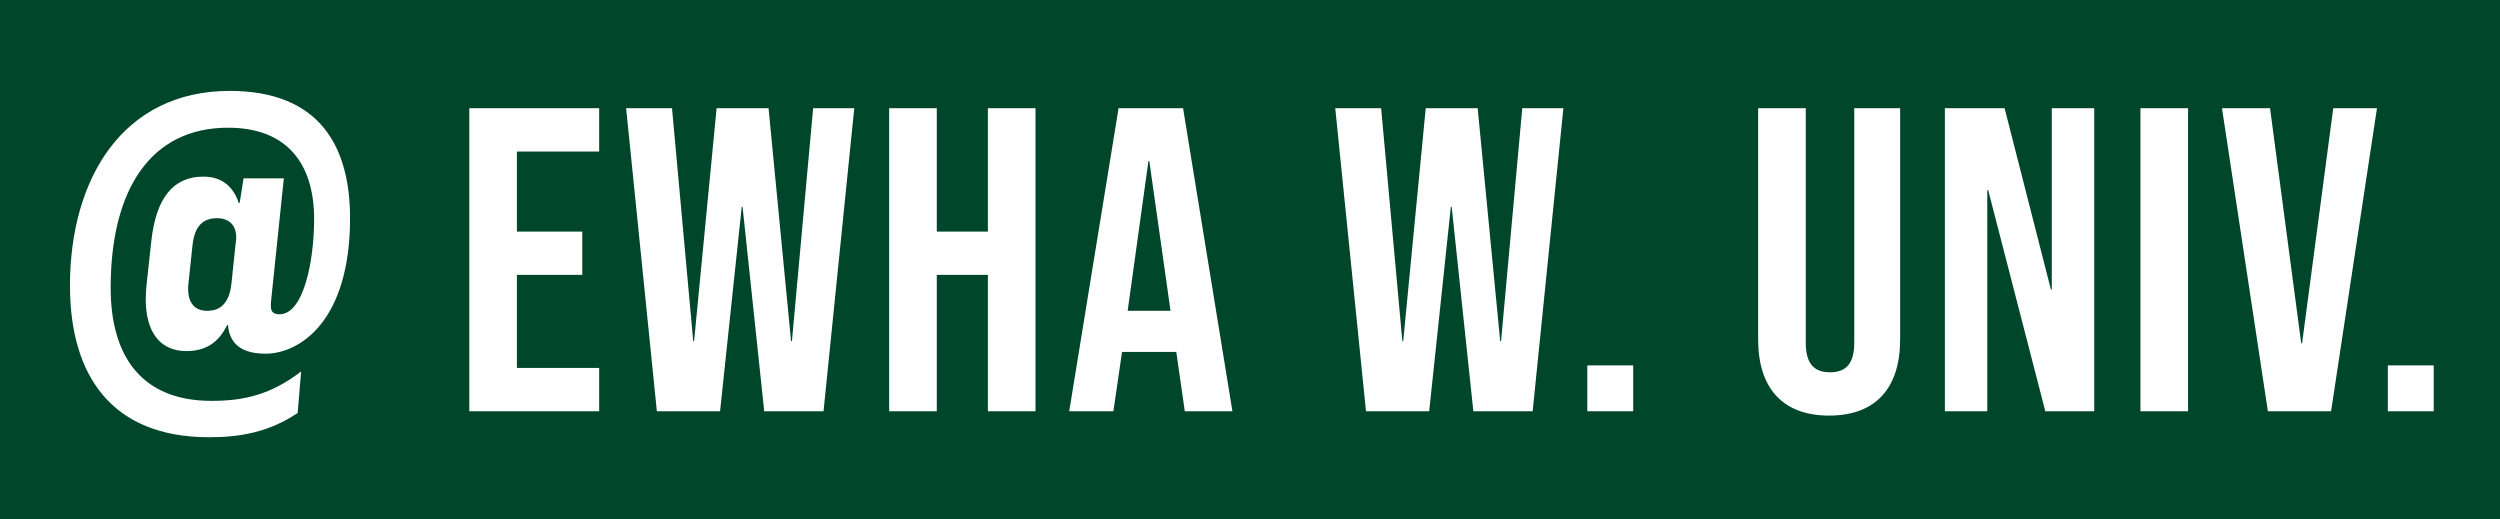 <svg width="231" height="48" viewBox="0 0 231 48" fill="none" xmlns="http://www.w3.org/2000/svg">
<path fill-rule="evenodd" clip-rule="evenodd" d="M231 0H0V48H231V0ZM6.465 26.4C6.465 34.68 10.305 40.4 19.305 40.4C22.265 40.4 24.865 39.92 27.505 38.16L27.825 34.32C25.025 36.48 22.505 37.04 19.545 37.04C13.185 37.04 10.225 33.04 10.225 26.6C10.225 17.48 13.945 11.8 21.065 11.8C26.625 11.8 29.025 15.24 29.025 20.24C29.025 24.08 28.065 29.04 25.825 29.04C25.265 29.04 25.025 28.8 25.025 28.28C25.025 28.12 25.025 28.04 25.065 27.64L26.225 16.48H22.505L22.145 18.76H22.065C21.545 17.2 20.465 16.32 18.785 16.32C15.985 16.32 14.425 18.32 13.985 22.24L13.545 26.28C13.505 26.72 13.465 27.2 13.465 27.64C13.465 30.68 14.785 32.44 17.225 32.44C18.985 32.44 20.185 31.68 20.985 30.04H21.065C21.225 31.92 22.505 32.68 24.545 32.68C27.625 32.68 32.345 29.76 32.345 20.16C32.345 13.68 29.665 8.4 21.225 8.4C11.345 8.4 6.465 16.52 6.465 26.4ZM21.385 26.2C21.185 28.04 20.345 28.72 19.145 28.72C18.065 28.72 17.385 28.08 17.385 26.68C17.385 26.48 17.385 26.4 17.425 26.08L17.785 22.68C17.985 20.8 18.825 20.16 20.065 20.16C21.065 20.16 21.825 20.72 21.825 21.92C21.825 22.04 21.825 22.16 21.785 22.4L21.385 26.2ZM43.363 10V38H55.363V34H47.763V25.4H53.803V21.4H47.763V14H55.363V10H43.363ZM57.854 10L60.694 38H66.534L68.534 19.12H68.614L70.614 38H76.094L78.934 10H75.134L73.174 31.52H73.094L71.014 10H66.214L64.134 31.52H64.054L62.094 10H57.854ZM82.159 10V38H86.559V25.4H91.279V38H95.68V10H91.279V21.4H86.559V10H82.159ZM103.356 10L98.796 38H102.876L103.676 32.52H108.676V32.44L109.476 38H113.876L109.316 10H103.356ZM108.156 28.72H104.196L106.116 14.88H106.196L108.156 28.72ZM123.377 10L126.217 38H132.057L134.057 19.12H134.137L136.137 38H141.617L144.457 10H140.657L138.697 31.52H138.617L136.537 10H131.737L129.657 31.52H129.577L127.617 10H123.377ZM146.667 33.76V38H150.907V33.76H146.667ZM162.453 31.36C162.453 35.84 164.693 38.4 169.013 38.4C173.333 38.4 175.573 35.84 175.573 31.36V10H171.333V31.68C171.333 33.68 170.493 34.4 169.093 34.4C167.693 34.4 166.853 33.68 166.853 31.68V10H162.453V31.36ZM179.706 10V38H183.626V17.56H183.706L188.986 38H193.506V10H189.586V26.76H189.506L185.226 10H179.706ZM197.777 10V38H202.177V10H197.777ZM205.312 10L209.552 38H215.392L219.632 10H215.592L212.712 31.72H212.632L209.752 10H205.312ZM220.636 33.76V38H224.876V33.76H220.636Z" fill="#00462A"/>
</svg>
